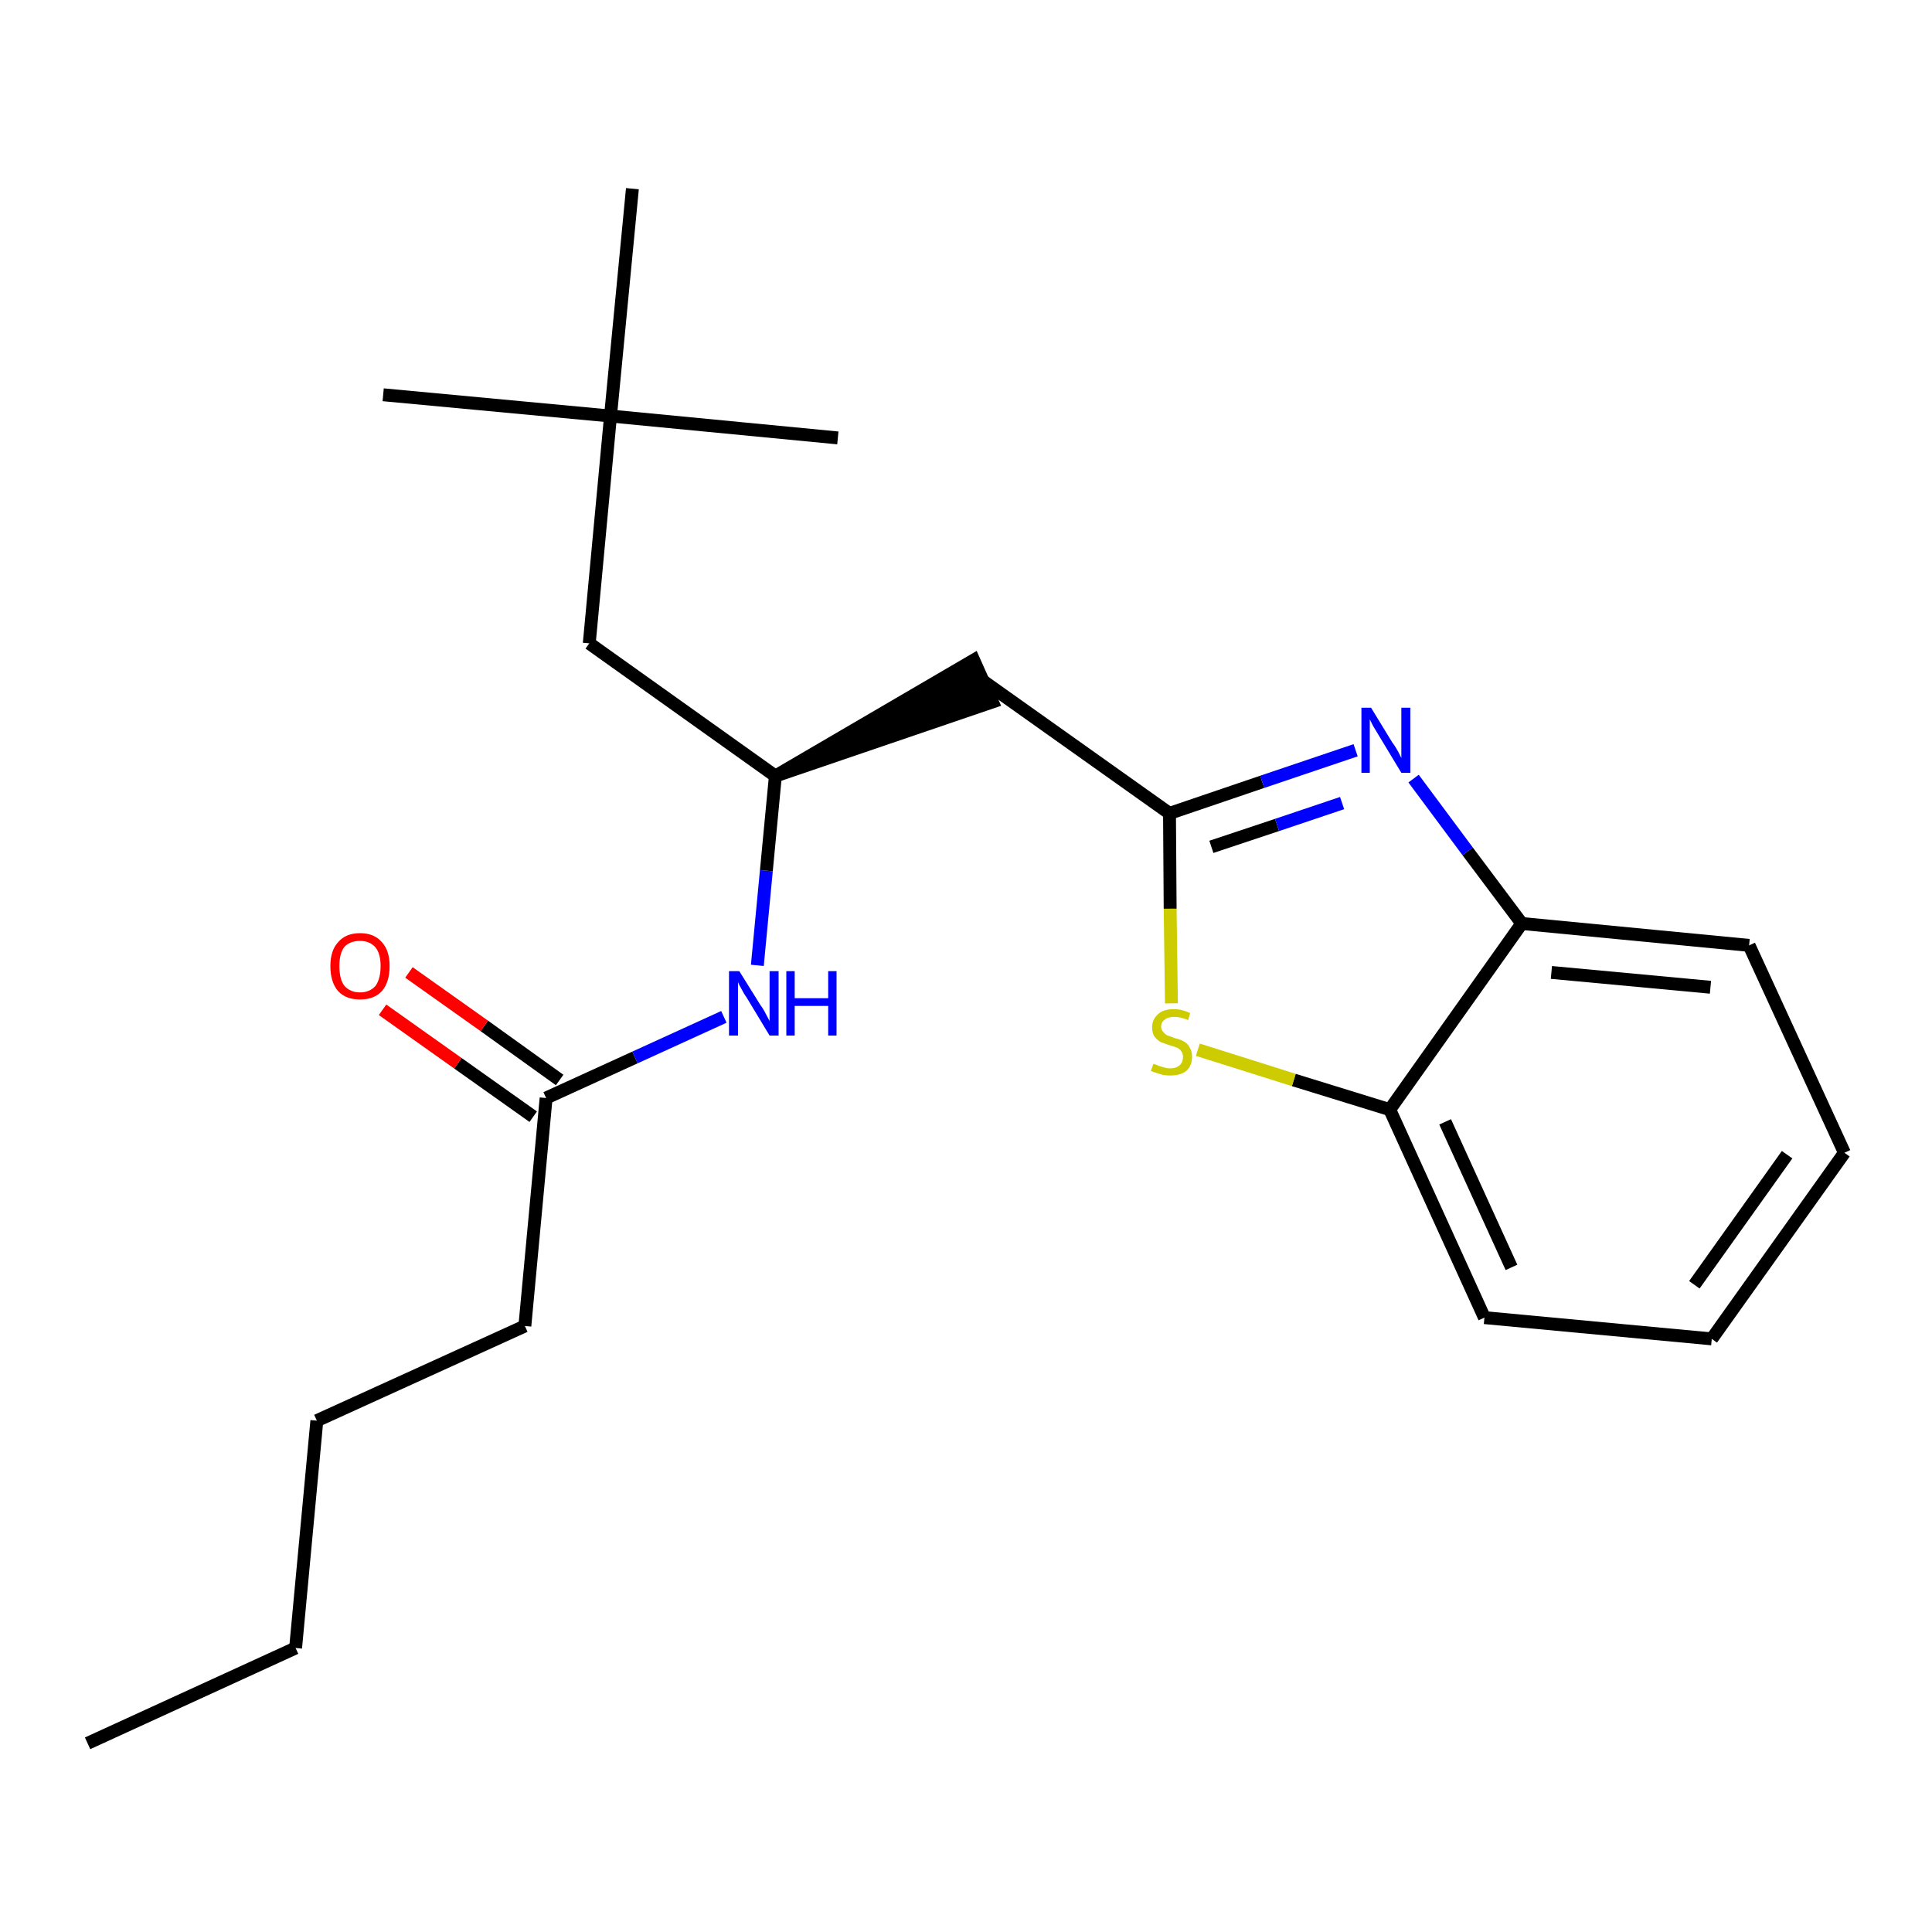 <?xml version='1.0' encoding='iso-8859-1'?>
<svg version='1.1' baseProfile='full'
              xmlns='http://www.w3.org/2000/svg'
                      xmlns:rdkit='http://www.rdkit.org/xml'
                      xmlns:xlink='http://www.w3.org/1999/xlink'
                  xml:space='preserve'
width='300px' height='300px' viewBox='0 0 300 300'>
<!-- END OF HEADER -->
<path class='bond-0 atom-0 atom-1' d='M 13.6,270.7 L 45.9,255.9' style='fill:none;fill-rule:evenodd;stroke:#000000;stroke-width:2.0px;stroke-linecap:butt;stroke-linejoin:miter;stroke-opacity:1' />
<path class='bond-1 atom-1 atom-2' d='M 45.9,255.9 L 49.2,220.6' style='fill:none;fill-rule:evenodd;stroke:#000000;stroke-width:2.0px;stroke-linecap:butt;stroke-linejoin:miter;stroke-opacity:1' />
<path class='bond-2 atom-2 atom-3' d='M 49.2,220.6 L 81.5,205.9' style='fill:none;fill-rule:evenodd;stroke:#000000;stroke-width:2.0px;stroke-linecap:butt;stroke-linejoin:miter;stroke-opacity:1' />
<path class='bond-3 atom-3 atom-4' d='M 81.5,205.9 L 84.8,170.5' style='fill:none;fill-rule:evenodd;stroke:#000000;stroke-width:2.0px;stroke-linecap:butt;stroke-linejoin:miter;stroke-opacity:1' />
<path class='bond-4 atom-4 atom-5' d='M 86.9,167.7 L 75.2,159.3' style='fill:none;fill-rule:evenodd;stroke:#000000;stroke-width:2.0px;stroke-linecap:butt;stroke-linejoin:miter;stroke-opacity:1' />
<path class='bond-4 atom-4 atom-5' d='M 75.2,159.3 L 63.5,151.0' style='fill:none;fill-rule:evenodd;stroke:#FF0000;stroke-width:2.0px;stroke-linecap:butt;stroke-linejoin:miter;stroke-opacity:1' />
<path class='bond-4 atom-4 atom-5' d='M 82.8,173.4 L 71.1,165.1' style='fill:none;fill-rule:evenodd;stroke:#000000;stroke-width:2.0px;stroke-linecap:butt;stroke-linejoin:miter;stroke-opacity:1' />
<path class='bond-4 atom-4 atom-5' d='M 71.1,165.1 L 59.4,156.8' style='fill:none;fill-rule:evenodd;stroke:#FF0000;stroke-width:2.0px;stroke-linecap:butt;stroke-linejoin:miter;stroke-opacity:1' />
<path class='bond-5 atom-4 atom-6' d='M 84.8,170.5 L 98.6,164.2' style='fill:none;fill-rule:evenodd;stroke:#000000;stroke-width:2.0px;stroke-linecap:butt;stroke-linejoin:miter;stroke-opacity:1' />
<path class='bond-5 atom-4 atom-6' d='M 98.6,164.2 L 112.4,157.9' style='fill:none;fill-rule:evenodd;stroke:#0000FF;stroke-width:2.0px;stroke-linecap:butt;stroke-linejoin:miter;stroke-opacity:1' />
<path class='bond-6 atom-6 atom-7' d='M 117.6,149.9 L 119.0,135.2' style='fill:none;fill-rule:evenodd;stroke:#0000FF;stroke-width:2.0px;stroke-linecap:butt;stroke-linejoin:miter;stroke-opacity:1' />
<path class='bond-6 atom-6 atom-7' d='M 119.0,135.2 L 120.4,120.5' style='fill:none;fill-rule:evenodd;stroke:#000000;stroke-width:2.0px;stroke-linecap:butt;stroke-linejoin:miter;stroke-opacity:1' />
<path class='bond-7 atom-7 atom-8' d='M 120.4,120.5 L 154.1,109.0 L 151.2,102.5 Z' style='fill:#000000;fill-rule:evenodd;fill-opacity:1;stroke:#000000;stroke-width:2.0px;stroke-linecap:butt;stroke-linejoin:miter;stroke-opacity:1;' />
<path class='bond-17 atom-7 atom-18' d='M 120.4,120.5 L 91.5,99.9' style='fill:none;fill-rule:evenodd;stroke:#000000;stroke-width:2.0px;stroke-linecap:butt;stroke-linejoin:miter;stroke-opacity:1' />
<path class='bond-8 atom-8 atom-9' d='M 152.6,105.7 L 181.6,126.3' style='fill:none;fill-rule:evenodd;stroke:#000000;stroke-width:2.0px;stroke-linecap:butt;stroke-linejoin:miter;stroke-opacity:1' />
<path class='bond-9 atom-9 atom-10' d='M 181.6,126.3 L 196.0,121.4' style='fill:none;fill-rule:evenodd;stroke:#000000;stroke-width:2.0px;stroke-linecap:butt;stroke-linejoin:miter;stroke-opacity:1' />
<path class='bond-9 atom-9 atom-10' d='M 196.0,121.4 L 210.5,116.5' style='fill:none;fill-rule:evenodd;stroke:#0000FF;stroke-width:2.0px;stroke-linecap:butt;stroke-linejoin:miter;stroke-opacity:1' />
<path class='bond-9 atom-9 atom-10' d='M 188.1,131.5 L 198.3,128.1' style='fill:none;fill-rule:evenodd;stroke:#000000;stroke-width:2.0px;stroke-linecap:butt;stroke-linejoin:miter;stroke-opacity:1' />
<path class='bond-9 atom-9 atom-10' d='M 198.3,128.1 L 208.4,124.7' style='fill:none;fill-rule:evenodd;stroke:#0000FF;stroke-width:2.0px;stroke-linecap:butt;stroke-linejoin:miter;stroke-opacity:1' />
<path class='bond-22 atom-17 atom-9' d='M 181.9,155.8 L 181.7,141.1' style='fill:none;fill-rule:evenodd;stroke:#CCCC00;stroke-width:2.0px;stroke-linecap:butt;stroke-linejoin:miter;stroke-opacity:1' />
<path class='bond-22 atom-17 atom-9' d='M 181.7,141.1 L 181.6,126.3' style='fill:none;fill-rule:evenodd;stroke:#000000;stroke-width:2.0px;stroke-linecap:butt;stroke-linejoin:miter;stroke-opacity:1' />
<path class='bond-10 atom-10 atom-11' d='M 219.5,120.9 L 227.9,132.2' style='fill:none;fill-rule:evenodd;stroke:#0000FF;stroke-width:2.0px;stroke-linecap:butt;stroke-linejoin:miter;stroke-opacity:1' />
<path class='bond-10 atom-10 atom-11' d='M 227.9,132.2 L 236.3,143.4' style='fill:none;fill-rule:evenodd;stroke:#000000;stroke-width:2.0px;stroke-linecap:butt;stroke-linejoin:miter;stroke-opacity:1' />
<path class='bond-11 atom-11 atom-12' d='M 236.3,143.4 L 271.6,146.8' style='fill:none;fill-rule:evenodd;stroke:#000000;stroke-width:2.0px;stroke-linecap:butt;stroke-linejoin:miter;stroke-opacity:1' />
<path class='bond-11 atom-11 atom-12' d='M 240.9,151.0 L 265.6,153.3' style='fill:none;fill-rule:evenodd;stroke:#000000;stroke-width:2.0px;stroke-linecap:butt;stroke-linejoin:miter;stroke-opacity:1' />
<path class='bond-23 atom-16 atom-11' d='M 215.8,172.3 L 236.3,143.4' style='fill:none;fill-rule:evenodd;stroke:#000000;stroke-width:2.0px;stroke-linecap:butt;stroke-linejoin:miter;stroke-opacity:1' />
<path class='bond-12 atom-12 atom-13' d='M 271.6,146.8 L 286.4,179.0' style='fill:none;fill-rule:evenodd;stroke:#000000;stroke-width:2.0px;stroke-linecap:butt;stroke-linejoin:miter;stroke-opacity:1' />
<path class='bond-13 atom-13 atom-14' d='M 286.4,179.0 L 265.8,207.9' style='fill:none;fill-rule:evenodd;stroke:#000000;stroke-width:2.0px;stroke-linecap:butt;stroke-linejoin:miter;stroke-opacity:1' />
<path class='bond-13 atom-13 atom-14' d='M 277.5,179.3 L 263.1,199.5' style='fill:none;fill-rule:evenodd;stroke:#000000;stroke-width:2.0px;stroke-linecap:butt;stroke-linejoin:miter;stroke-opacity:1' />
<path class='bond-14 atom-14 atom-15' d='M 265.8,207.9 L 230.5,204.6' style='fill:none;fill-rule:evenodd;stroke:#000000;stroke-width:2.0px;stroke-linecap:butt;stroke-linejoin:miter;stroke-opacity:1' />
<path class='bond-15 atom-15 atom-16' d='M 230.5,204.6 L 215.8,172.3' style='fill:none;fill-rule:evenodd;stroke:#000000;stroke-width:2.0px;stroke-linecap:butt;stroke-linejoin:miter;stroke-opacity:1' />
<path class='bond-15 atom-15 atom-16' d='M 234.7,196.8 L 224.4,174.2' style='fill:none;fill-rule:evenodd;stroke:#000000;stroke-width:2.0px;stroke-linecap:butt;stroke-linejoin:miter;stroke-opacity:1' />
<path class='bond-16 atom-16 atom-17' d='M 215.8,172.3 L 200.9,167.7' style='fill:none;fill-rule:evenodd;stroke:#000000;stroke-width:2.0px;stroke-linecap:butt;stroke-linejoin:miter;stroke-opacity:1' />
<path class='bond-16 atom-16 atom-17' d='M 200.9,167.7 L 186.0,163.0' style='fill:none;fill-rule:evenodd;stroke:#CCCC00;stroke-width:2.0px;stroke-linecap:butt;stroke-linejoin:miter;stroke-opacity:1' />
<path class='bond-18 atom-18 atom-19' d='M 91.5,99.9 L 94.8,64.6' style='fill:none;fill-rule:evenodd;stroke:#000000;stroke-width:2.0px;stroke-linecap:butt;stroke-linejoin:miter;stroke-opacity:1' />
<path class='bond-19 atom-19 atom-20' d='M 94.8,64.6 L 59.5,61.3' style='fill:none;fill-rule:evenodd;stroke:#000000;stroke-width:2.0px;stroke-linecap:butt;stroke-linejoin:miter;stroke-opacity:1' />
<path class='bond-20 atom-19 atom-21' d='M 94.8,64.6 L 130.1,68.0' style='fill:none;fill-rule:evenodd;stroke:#000000;stroke-width:2.0px;stroke-linecap:butt;stroke-linejoin:miter;stroke-opacity:1' />
<path class='bond-21 atom-19 atom-22' d='M 94.8,64.6 L 98.2,29.3' style='fill:none;fill-rule:evenodd;stroke:#000000;stroke-width:2.0px;stroke-linecap:butt;stroke-linejoin:miter;stroke-opacity:1' />
<path  class='atom-5' d='M 51.3 150.0
Q 51.3 147.6, 52.5 146.3
Q 53.7 144.9, 55.9 144.9
Q 58.1 144.9, 59.3 146.3
Q 60.5 147.6, 60.5 150.0
Q 60.5 152.5, 59.3 153.9
Q 58.1 155.2, 55.9 155.2
Q 53.7 155.2, 52.5 153.9
Q 51.3 152.5, 51.3 150.0
M 55.9 154.1
Q 57.4 154.1, 58.3 153.1
Q 59.1 152.0, 59.1 150.0
Q 59.1 148.1, 58.3 147.1
Q 57.4 146.1, 55.9 146.1
Q 54.4 146.1, 53.5 147.0
Q 52.7 148.0, 52.7 150.0
Q 52.7 152.1, 53.5 153.1
Q 54.4 154.1, 55.9 154.1
' fill='#FF0000'/>
<path  class='atom-6' d='M 114.8 150.8
L 118.1 156.1
Q 118.5 156.6, 119.0 157.6
Q 119.5 158.5, 119.5 158.6
L 119.5 150.8
L 120.9 150.8
L 120.9 160.8
L 119.5 160.8
L 116.0 155.0
Q 115.5 154.3, 115.1 153.5
Q 114.7 152.8, 114.6 152.5
L 114.6 160.8
L 113.2 160.8
L 113.2 150.8
L 114.8 150.8
' fill='#0000FF'/>
<path  class='atom-6' d='M 122.1 150.8
L 123.4 150.8
L 123.4 155.0
L 128.6 155.0
L 128.6 150.8
L 129.9 150.8
L 129.9 160.8
L 128.6 160.8
L 128.6 156.2
L 123.4 156.2
L 123.4 160.8
L 122.1 160.8
L 122.1 150.8
' fill='#0000FF'/>
<path  class='atom-10' d='M 212.9 109.9
L 216.2 115.3
Q 216.6 115.8, 217.1 116.7
Q 217.6 117.7, 217.6 117.7
L 217.6 109.9
L 219.0 109.9
L 219.0 120.0
L 217.6 120.0
L 214.1 114.2
Q 213.7 113.5, 213.2 112.7
Q 212.8 111.9, 212.7 111.7
L 212.7 120.0
L 211.4 120.0
L 211.4 109.9
L 212.9 109.9
' fill='#0000FF'/>
<path  class='atom-17' d='M 179.1 165.2
Q 179.2 165.2, 179.7 165.4
Q 180.1 165.6, 180.6 165.7
Q 181.2 165.9, 181.7 165.9
Q 182.6 165.9, 183.2 165.4
Q 183.7 164.9, 183.7 164.1
Q 183.7 163.6, 183.4 163.2
Q 183.2 162.9, 182.8 162.7
Q 182.3 162.5, 181.6 162.3
Q 180.7 162.0, 180.2 161.8
Q 179.7 161.5, 179.3 161.0
Q 178.9 160.5, 178.9 159.5
Q 178.9 158.3, 179.8 157.5
Q 180.6 156.7, 182.3 156.7
Q 183.5 156.7, 184.8 157.3
L 184.5 158.4
Q 183.3 157.9, 182.4 157.9
Q 181.4 157.9, 180.9 158.3
Q 180.3 158.7, 180.3 159.4
Q 180.3 159.9, 180.6 160.2
Q 180.9 160.6, 181.3 160.8
Q 181.7 160.9, 182.4 161.2
Q 183.3 161.4, 183.8 161.7
Q 184.4 162.0, 184.7 162.6
Q 185.1 163.2, 185.1 164.1
Q 185.1 165.5, 184.2 166.3
Q 183.3 167.0, 181.7 167.0
Q 180.8 167.0, 180.2 166.8
Q 179.5 166.6, 178.7 166.3
L 179.1 165.2
' fill='#CCCC00'/>
</svg>
